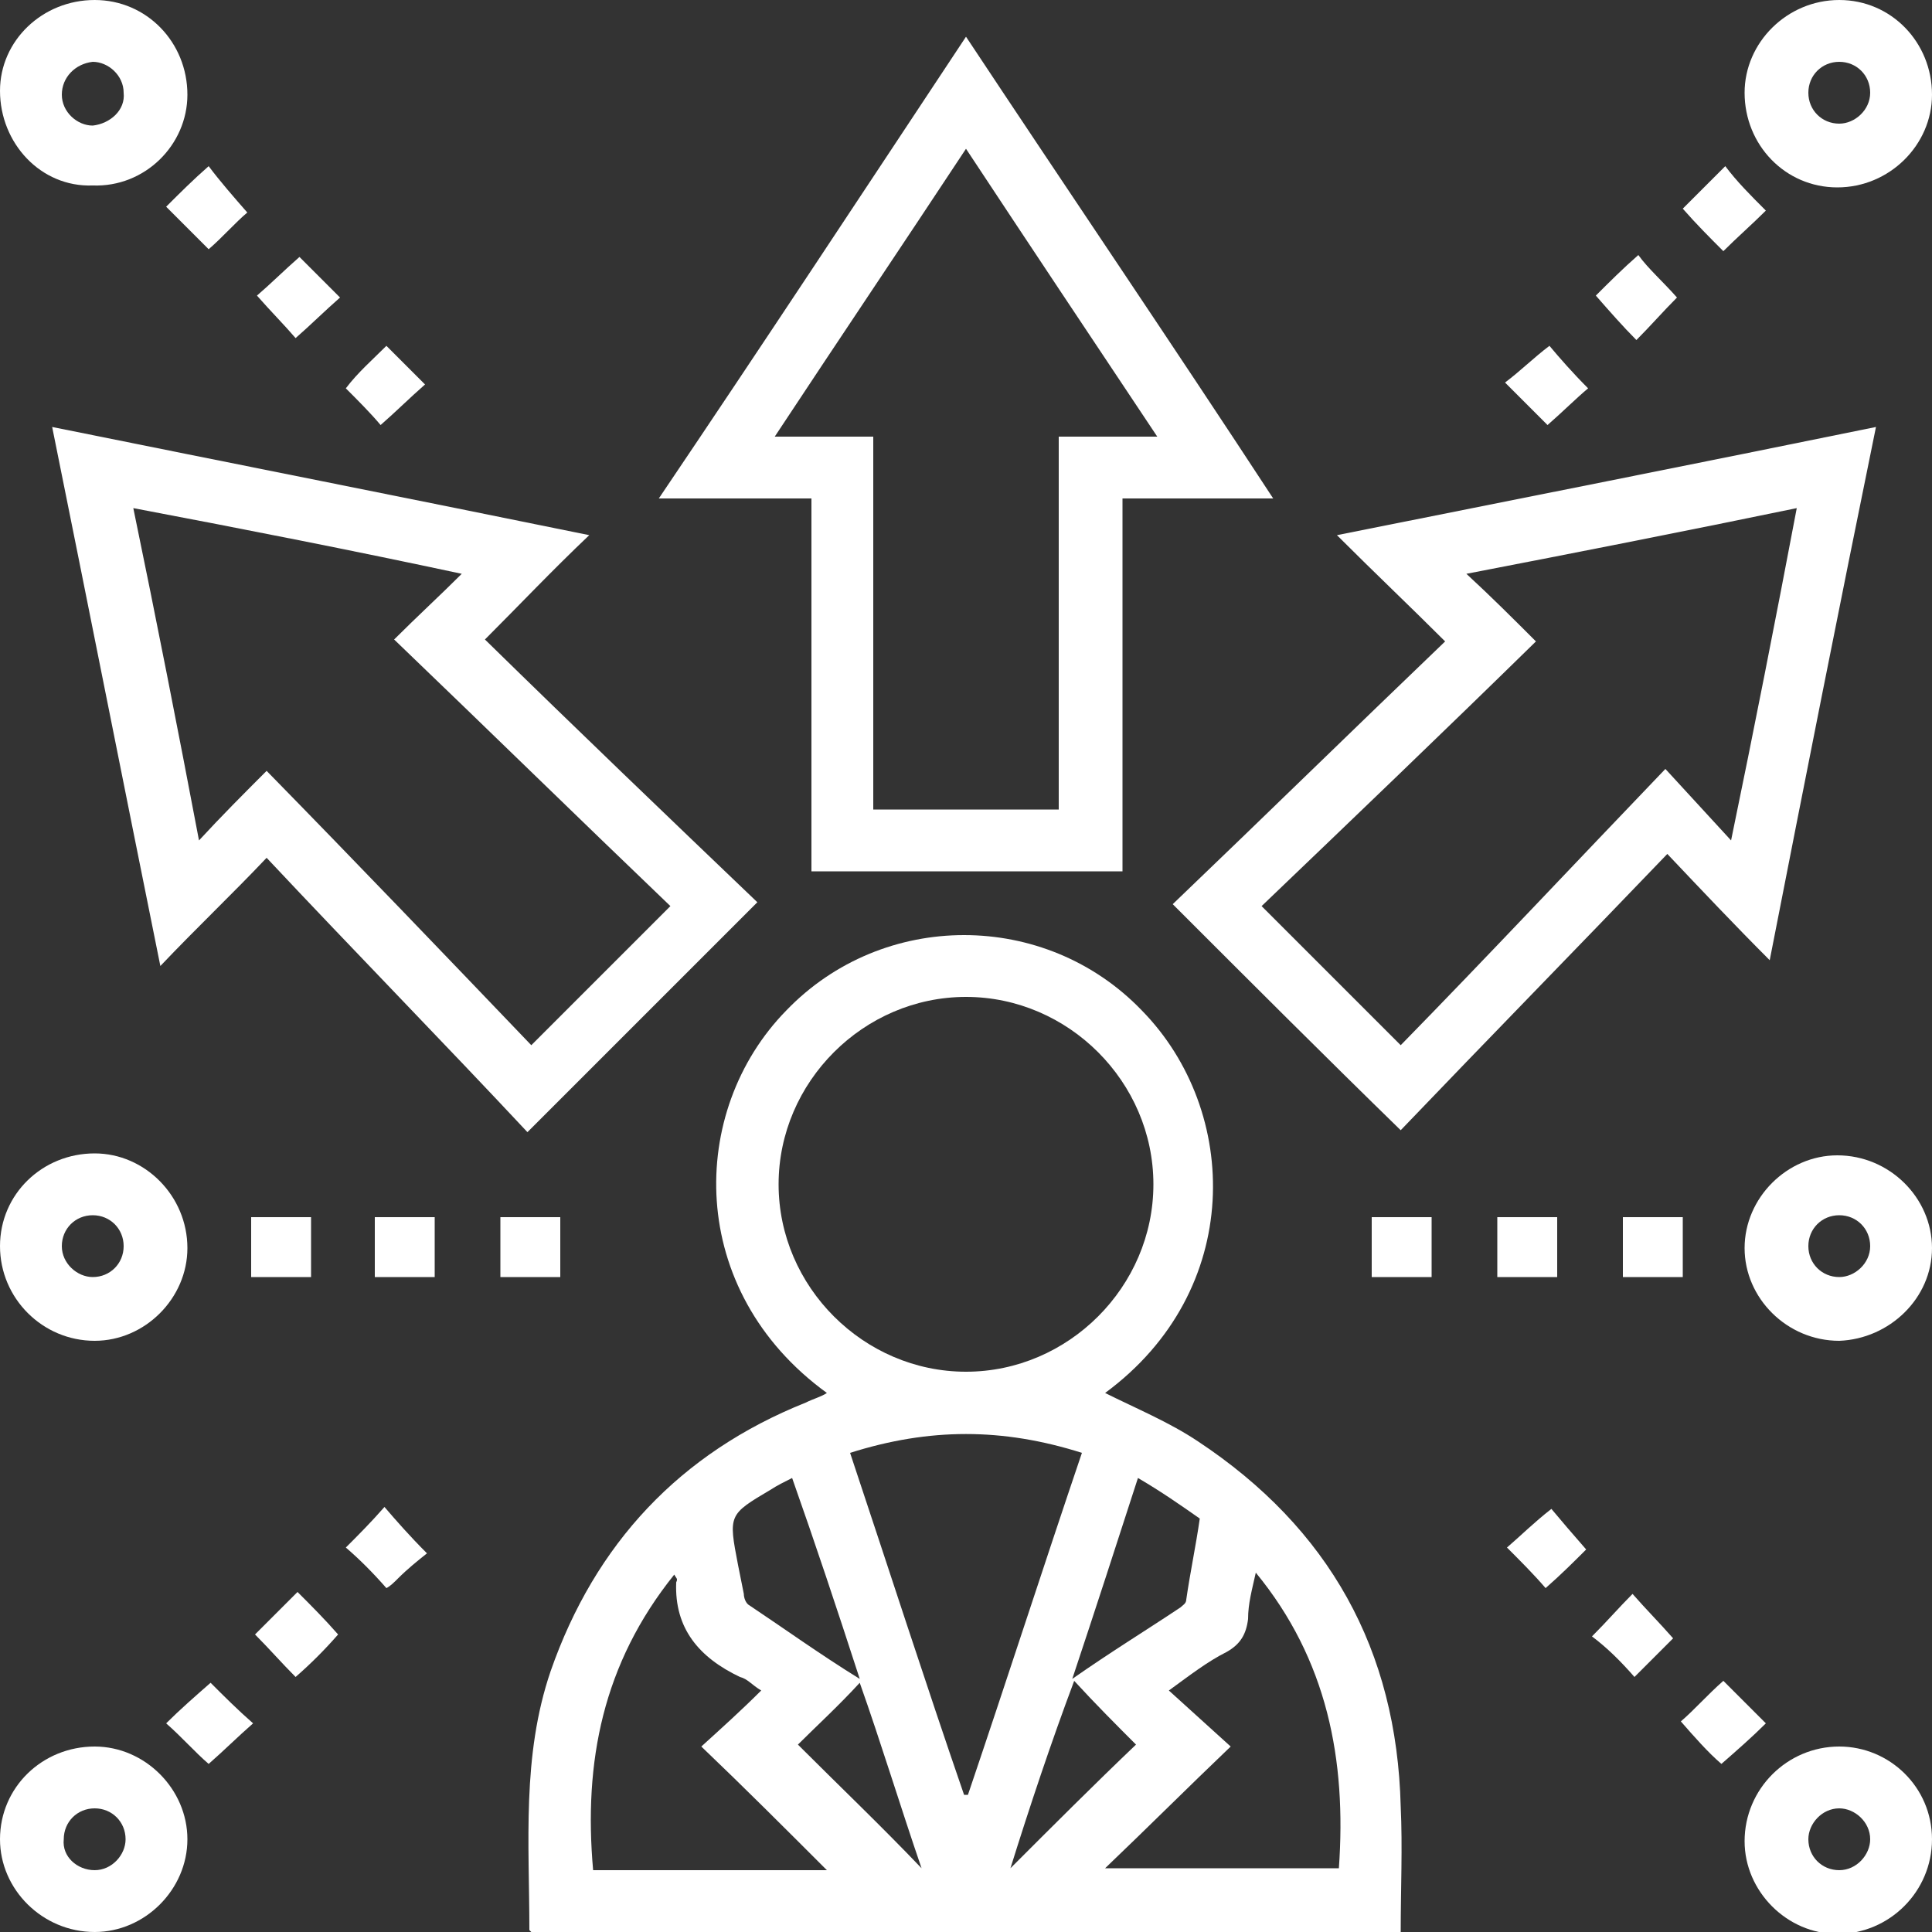<?xml version="1.0" encoding="utf-8"?>
<!-- Generator: Adobe Illustrator 26.3.0, SVG Export Plug-In . SVG Version: 6.00 Build 0)  -->
<svg version="1.1" id="Layer_1" xmlns="http://www.w3.org/2000/svg" xmlns:xlink="http://www.w3.org/1999/xlink" x="0px" y="0px"
	 viewBox="0 0 100 100" style="enable-background:new 0 0 100 100;" xml:space="preserve">
<rect x="0" y="0" width="100" height="100" fill="#333333" stroke="none"/>
<style type="text/css">
	.st0{fill:#FFFFFF;}
</style>
<g>
	<path class="st0" d="M42.8,72.1c-7.3-5.3-7.2-14.6-2.1-19.8c5-5.2,13.4-5.2,18.4,0c5.1,5.2,5.3,14.5-1.9,19.8
		c1.6,0.8,3.3,1.5,4.8,2.5c6.8,4.5,10.3,10.8,10.5,18.9c0.1,2.1,0,4.3,0,6.5c-15.1,0-30,0-45,0c0,0-0.1-0.1-0.1-0.1
		c0-4.5-0.4-9,1.1-13.4c2.3-6.6,6.7-11.3,13.2-13.9C42.1,72.4,42.5,72.3,42.8,72.1z M50,51.6c-5.3,0-9.7,4.4-9.7,9.7
		c0,5.3,4.4,9.7,9.7,9.7c5.3,0,9.7-4.4,9.7-9.7C59.7,56,55.3,51.6,50,51.6z M44,75.2c2,6,3.9,11.9,5.9,17.7c0.1,0,0.2,0,0.2,0
		C52.1,87,54,81.1,56,75.2C51.9,73.9,48.1,73.9,44,75.2z M60.5,87.5c1.1,1,2.1,1.9,3.2,2.9c-2.2,2.1-4.3,4.2-6.5,6.3
		c4.2,0,8.1,0,12.1,0c0.4-5.6-0.6-10.8-4.3-15.3c-0.2,0.9-0.4,1.6-0.4,2.4c-0.1,0.8-0.4,1.3-1.1,1.7C62.5,86,61.6,86.7,60.5,87.5z
		 M34.9,81.5c-3.7,4.6-4.7,9.7-4.2,15.3c4,0,8,0,12.1,0c-2.2-2.2-4.3-4.3-6.5-6.4c1.1-1,2.1-1.9,3.1-2.9c-0.5-0.3-0.7-0.6-1.1-0.7
		c-2.1-1-3.4-2.5-3.3-4.9C35.1,81.7,35,81.7,34.9,81.5z M58.9,76.5c-1.1,3.4-2.2,6.8-3.4,10.4c2-1.4,3.8-2.5,5.6-3.7
		c0.1-0.1,0.3-0.2,0.3-0.4c0.2-1.4,0.5-2.8,0.7-4.2C61.1,77.9,60.1,77.2,58.9,76.5z M41,76.5c-0.4,0.2-0.8,0.4-1.1,0.6
		c-2.2,1.3-2.2,1.3-1.7,3.9c0.1,0.5,0.2,1,0.3,1.5c0,0.2,0.1,0.5,0.3,0.6c1.8,1.2,3.6,2.5,5.7,3.8C43.3,83.2,42.2,79.9,41,76.5z
		 M47.7,96.7c-1.1-3.2-2.1-6.5-3.2-9.6c-1.1,1.2-2.3,2.3-3.2,3.2C43.4,92.4,45.6,94.5,47.7,96.7z M52.3,96.7
		c2.2-2.2,4.4-4.4,6.5-6.4c-1-1-2.1-2.1-3.2-3.3C54.4,90.2,53.3,93.5,52.3,96.7z"/>
	<path class="st0" d="M30.5,27.7c-1.9,1.8-3.6,3.6-5.4,5.4c4.8,4.7,9.5,9.2,14.1,13.6c-4,4-7.9,7.9-11.9,11.9
		C23,54,18.4,49.3,13.8,44.4C12,46.3,10.2,48,8.3,50c-1.9-9.4-3.7-18.5-5.6-27.9C12.1,24,21.2,25.8,30.5,27.7z M6.9,26.3
		c1.2,5.8,2.3,11.4,3.4,17.2c1.2-1.3,2.3-2.4,3.5-3.6c4.7,4.8,9.2,9.5,13.7,14.2c2.4-2.4,4.8-4.8,7.2-7.2
		c-4.7-4.5-9.4-9.1-14.3-13.8c1.2-1.2,2.4-2.3,3.5-3.4C18.3,28.5,12.7,27.4,6.9,26.3z"/>
	<path class="st0" d="M60.7,46.8c4.7-4.5,9.3-9,14.1-13.6c-1.8-1.8-3.6-3.5-5.6-5.5c9.5-1.9,18.6-3.7,27.9-5.6
		c-1.9,9.3-3.7,18.4-5.5,27.6c-1.8-1.8-3.5-3.6-5.3-5.5c-4.7,4.9-9.3,9.6-13.8,14.3C68.6,54.7,64.7,50.8,60.7,46.8z M79.5,33.2
		c-4.8,4.7-9.5,9.2-14.2,13.7c2.4,2.4,4.8,4.8,7.2,7.2c4.5-4.6,9-9.4,13.7-14.3c1.1,1.2,2.2,2.4,3.4,3.7c1.2-5.8,2.3-11.4,3.4-17.2
		c-5.8,1.2-11.4,2.3-17.1,3.4C77.2,30.9,78.3,32,79.5,33.2z"/>
	<path class="st0" d="M42,45.1c0-6.4,0-12.8,0-19.3c-2.6,0-5.1,0-7.9,0c5.4-8,10.6-15.9,15.9-23.9c5.3,8,10.6,15.8,15.9,23.9
		c-2.7,0-5.2,0-7.8,0c0,6.5,0,12.9,0,19.3C52.7,45.1,47.4,45.1,42,45.1z M59.9,22.6c-3.4-5.1-6.6-9.9-9.9-14.9
		c-3.3,5-6.6,9.9-9.9,14.9c1.8,0,3.4,0,5.1,0c0,6.5,0,12.9,0,19.3c3.2,0,6.4,0,9.6,0c0-6.4,0-12.8,0-19.3
		C56.5,22.6,58.1,22.6,59.9,22.6z"/>
	<path class="st0" d="M4.9,0c2.7,0,4.8,2.2,4.8,4.9c0,2.6-2.2,4.8-4.9,4.7C2.1,9.7,0,7.4,0,4.7C0,2.1,2.2,0,4.9,0z M6.4,4.8
		c0-0.9-0.8-1.6-1.6-1.6C3.9,3.3,3.2,4,3.2,4.9c0,0.9,0.8,1.6,1.6,1.6C5.7,6.4,6.5,5.7,6.4,4.8z"/>
	<path class="st0" d="M95.1,9.7c-2.7,0-4.8-2.2-4.8-4.9c0-2.6,2.2-4.8,4.9-4.8c2.7,0,4.8,2.2,4.8,4.9C100,7.5,97.8,9.7,95.1,9.7z
		 M96.8,4.8c0-0.9-0.7-1.6-1.6-1.6c-0.9,0-1.6,0.7-1.6,1.6c0,0.9,0.7,1.6,1.6,1.6C96,6.4,96.8,5.7,96.8,4.8z"/>
	<path class="st0" d="M9.7,64.6c0,2.6-2.2,4.8-4.8,4.8c-2.7,0-4.9-2.2-4.9-4.9c0-2.7,2.2-4.8,4.9-4.8C7.5,59.7,9.7,61.9,9.7,64.6z
		 M4.8,66.1c0.9,0,1.6-0.7,1.6-1.6c0-0.9-0.7-1.6-1.6-1.6c-0.9,0-1.6,0.7-1.6,1.6C3.2,65.4,4,66.1,4.8,66.1z"/>
	<path class="st0" d="M95.2,69.4c-2.7,0-4.9-2.2-4.9-4.8c0-2.6,2.2-4.8,4.8-4.8c2.7,0,4.9,2.2,4.9,4.8C100,67.2,97.8,69.3,95.2,69.4
		z M96.8,64.5c0-0.9-0.7-1.6-1.6-1.6c-0.9,0-1.6,0.7-1.6,1.6c0,0.9,0.7,1.6,1.6,1.6C96,66.1,96.8,65.4,96.8,64.5z"/>
	<path class="st0" d="M9.7,95.2c0,2.6-2.2,4.8-4.8,4.8C2.2,100,0,97.8,0,95.2c0-2.7,2.2-4.8,4.9-4.8C7.5,90.4,9.7,92.6,9.7,95.2z
		 M4.9,96.8c0.9,0,1.6-0.8,1.6-1.6c0-0.9-0.7-1.6-1.6-1.6c-0.9,0-1.6,0.7-1.6,1.6C3.2,96.1,4,96.8,4.9,96.8z"/>
	<path class="st0" d="M100,95.2c0,2.7-2.2,4.9-4.9,4.9c-2.6,0-4.8-2.2-4.8-4.8c0-2.7,2.2-4.9,4.9-4.9C97.8,90.4,100,92.5,100,95.2z
		 M95.2,96.8c0.9,0,1.6-0.8,1.6-1.6c0-0.9-0.8-1.6-1.6-1.6c-0.9,0-1.6,0.8-1.6,1.6C93.6,96.1,94.3,96.8,95.2,96.8z"/>
	<path class="st0" d="M12.8,11c-0.6,0.5-1.3,1.3-2,1.9c-0.7-0.7-1.4-1.4-2.2-2.2c0.7-0.7,1.4-1.4,2.2-2.1
		C11.4,9.4,12.1,10.2,12.8,11z"/>
	<path class="st0" d="M8.6,89.2c0.7-0.7,1.5-1.4,2.3-2.1c0.7,0.7,1.4,1.4,2.2,2.1c-0.8,0.7-1.5,1.4-2.3,2.1
		C10.1,90.7,9.4,89.9,8.6,89.2z"/>
	<path class="st0" d="M29,66.1c-1,0-2,0-3.1,0c0-1,0-2,0-3.1c1,0,2,0,3.1,0C29,64,29,65,29,66.1z"/>
	<path class="st0" d="M74.1,66.1c-1.1,0-2,0-3.1,0c0-1,0-2,0-3.1c1,0,2,0,3.1,0C74.1,64,74.1,65,74.1,66.1z"/>
	<path class="st0" d="M77.5,63c1,0,2,0,3.1,0c0,1,0,2,0,3.1c-1,0-2,0-3.1,0C77.5,65.1,77.5,64.1,77.5,63z"/>
	<path class="st0" d="M87.1,63c0,1.1,0,2,0,3.1c-1,0-2.1,0-3.1,0c0-1,0-2,0-3.1C85,63,86,63,87.1,63z"/>
	<path class="st0" d="M13,63c1.1,0,2.1,0,3.1,0c0,1,0,2,0,3.1c-1,0-2,0-3.1,0C13,65.1,13,64.1,13,63z"/>
	<path class="st0" d="M22.5,63c0,1,0,2,0,3.1c-1,0-2,0-3.1,0c0-1,0-2,0-3.1C20.4,63,21.4,63,22.5,63z"/>
	<path class="st0" d="M15.3,17.5c-0.6-0.7-1.3-1.4-2-2.2c0.7-0.6,1.4-1.3,2.2-2c0.7,0.7,1.4,1.4,2.1,2.1
		C16.8,16.1,16.1,16.8,15.3,17.5z"/>
	<path class="st0" d="M15.3,86.8c-0.7-0.7-1.4-1.5-2.1-2.2c0.7-0.7,1.4-1.4,2.2-2.2c0.7,0.7,1.4,1.4,2.1,2.2
		C16.8,85.4,16.1,86.1,15.3,86.8z"/>
	<path class="st0" d="M82.4,84.7c0.8-0.8,1.4-1.5,2.1-2.2c0.7,0.8,1.4,1.5,2.1,2.3c-0.6,0.6-1.3,1.3-2,2
		C83.9,86,83.2,85.3,82.4,84.7z"/>
	<path class="st0" d="M91.4,10.9c-0.7,0.7-1.5,1.4-2.2,2.1c-0.7-0.7-1.4-1.4-2.1-2.2c0.7-0.7,1.4-1.4,2.2-2.2
		C89.9,9.4,90.6,10.1,91.4,10.9z"/>
	<path class="st0" d="M86.8,15.4c-0.7,0.7-1.4,1.5-2.1,2.2c-0.7-0.7-1.4-1.5-2.1-2.3c0.7-0.7,1.4-1.4,2.2-2.1
		C85.3,13.9,86.1,14.6,86.8,15.4z"/>
	<path class="st0" d="M87,89.1c0.7-0.6,1.4-1.4,2.2-2.1c0.7,0.7,1.4,1.4,2.2,2.2c-0.7,0.7-1.5,1.4-2.3,2.1
		C88.4,90.7,87.7,89.9,87,89.1z"/>
	<path class="st0" d="M80.1,22c-0.7-0.7-1.4-1.4-2.2-2.2c0.8-0.6,1.5-1.3,2.3-1.9c0.5,0.6,1.2,1.4,2,2.2
		C81.6,20.6,80.9,21.3,80.1,22z"/>
	<path class="st0" d="M82.1,80.2c-0.6,0.6-1.3,1.3-2.1,2c-0.6-0.7-1.3-1.4-2-2.1c0.7-0.6,1.4-1.3,2.3-2
		C80.8,78.7,81.4,79.4,82.1,80.2z"/>
	<path class="st0" d="M20,17.9c0.6,0.6,1.3,1.3,2,2c-0.8,0.7-1.5,1.4-2.3,2.1c-0.5-0.6-1.2-1.3-1.8-1.9C18.5,19.3,19.3,18.6,20,17.9
		z"/>
	<path class="st0" d="M22.1,80.4c-0.5,0.4-1,0.8-1.5,1.3c-0.2,0.2-0.4,0.4-0.6,0.5c-0.7-0.8-1.4-1.5-2.1-2.1c0.6-0.6,1.3-1.3,2-2.1
		C20.5,78.7,21.2,79.5,22.1,80.4z"/>
</g>
</svg>
